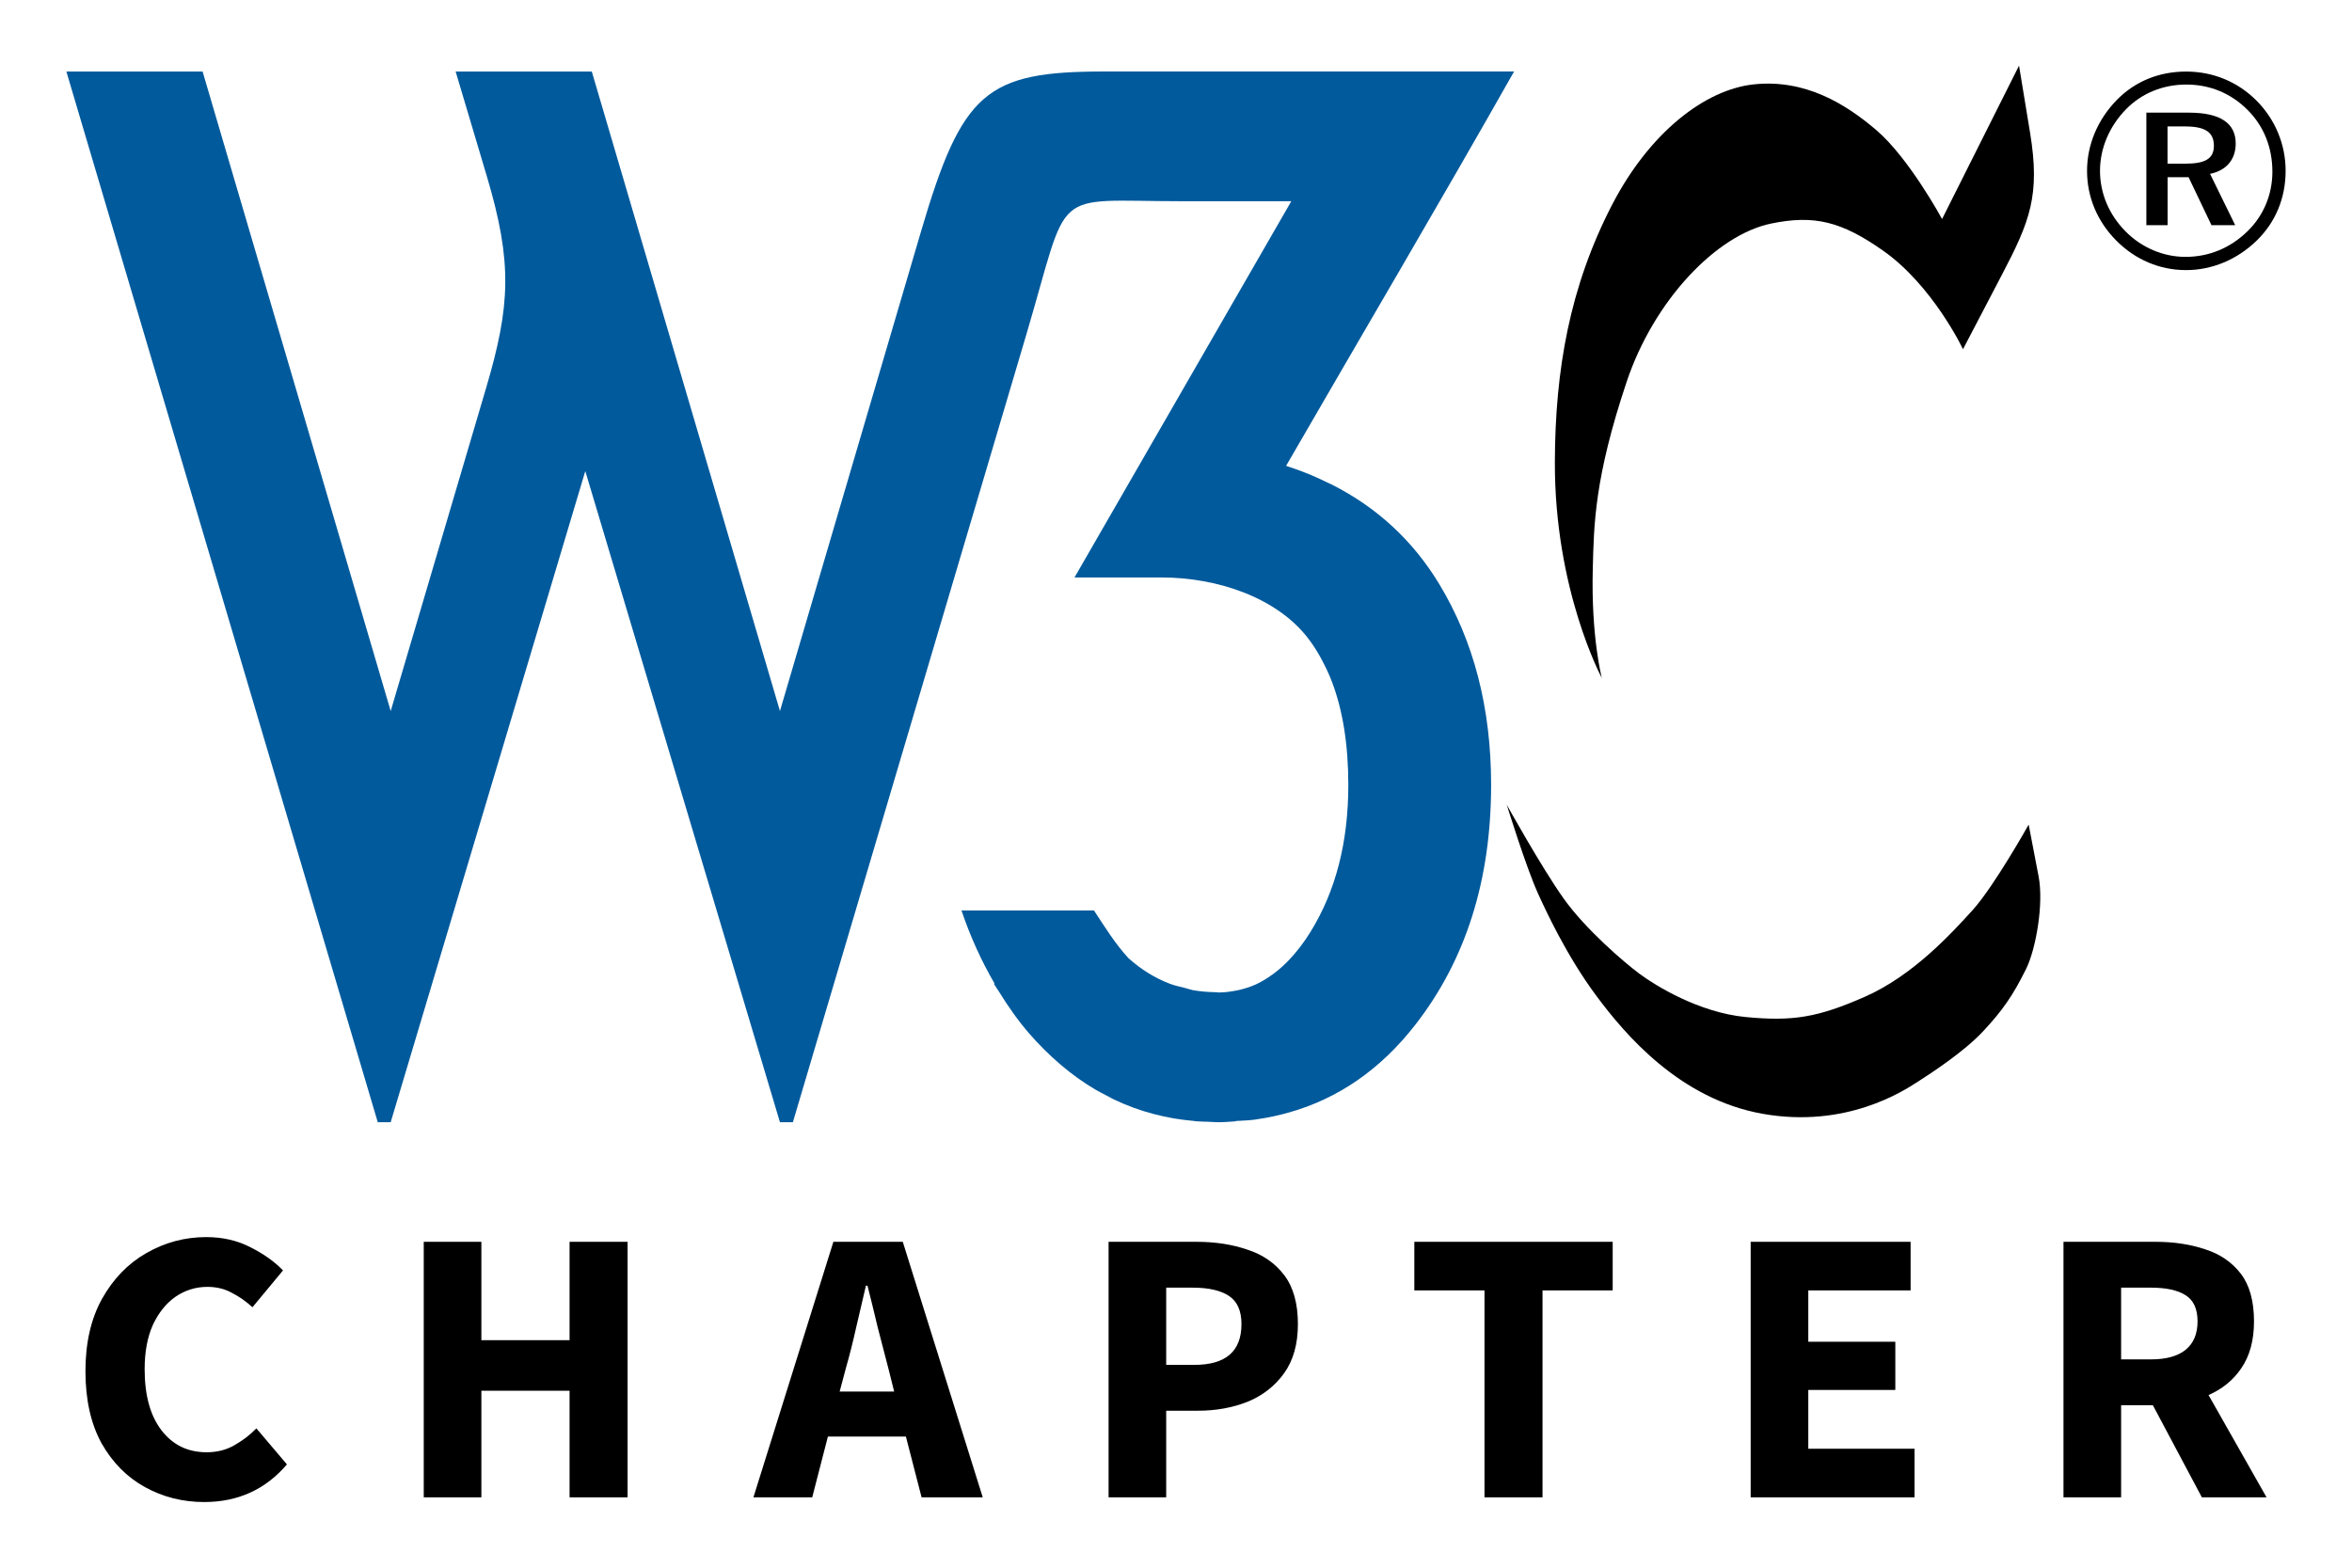 <svg xmlns="http://www.w3.org/2000/svg" xmlns:svg="http://www.w3.org/2000/svg" id="svg36" width="72" height="48" version="1.1" viewBox="0 0 72 48"><rect id="rect4" width="72" height="48" x="0" y="0" fill="#fff" fill-rule="evenodd" clip-rule="evenodd" style="shape-rendering:geometricPrecision"/><g id="g1527" transform="translate(-2.032,-6.624)"><path style="fill:#005a9c" id="path1599" d="M 4.064,8.814 13.596,40.984 h 0.396 l 5.957,-19.936 5.959,19.936 h 0.396 l 7.143,-24.105 c 1.364,-4.604 0.687,-4.094 4.758,-4.094 H 41.562 l -6.637,11.52 h 2.664 c 1.722,0 3.534,0.621 4.488,1.865 0.134,0.173 0.254,0.36 0.365,0.557 0.026,0.045 0.05,0.092 0.074,0.139 0.105,0.199 0.203,0.404 0.287,0.625 0.335,0.878 0.504,1.933 0.504,3.168 0,1.748 -0.384,3.243 -1.152,4.488 -0.208,0.338 -0.43,0.625 -0.664,0.871 -0.15,0.157 -0.305,0.294 -0.465,0.414 -0.013,0.01 -0.028,0.02 -0.041,0.029 -0.163,0.119 -0.328,0.221 -0.502,0.301 -0.158,0.073 -0.323,0.125 -0.49,0.166 -0.043,0.01 -0.086,0.019 -0.129,0.027 -0.172,0.033 -0.346,0.057 -0.527,0.057 -0.008,0 -0.015,-0.002 -0.023,-0.002 -0.008,-4.1e-5 -0.015,-0.002 -0.023,-0.002 -0.004,-3.9e-5 -0.008,-0.002 -0.012,-0.002 -0.009,-1.18e-4 -0.018,-0.002 -0.027,-0.002 -0.238,-0.004 -0.471,-0.022 -0.695,-0.062 -0.001,-2.26e-4 -0.003,2.27e-4 -0.004,0 -0.061,-0.011 -0.118,-0.035 -0.178,-0.049 -0.013,-0.003 -0.025,-0.006 -0.037,-0.01 -0.015,-0.004 -0.03,-0.01 -0.045,-0.014 -0.153,-0.035 -0.306,-0.07 -0.451,-0.125 -0.228,-0.087 -0.447,-0.196 -0.658,-0.326 C 36.972,36.287 36.77,36.135 36.576,35.961 36.162,35.511 35.85,34.999 35.52,34.5 h -4.055 c 0.275,0.817 0.616,1.556 1.01,2.234 l -0.012,0.021 c 0.043,0.077 0.099,0.149 0.146,0.225 0.28,0.455 0.582,0.886 0.918,1.275 0.3,0.347 0.621,0.666 0.965,0.961 0.171,0.147 0.347,0.284 0.525,0.412 0,0 0.002,0.002 0.002,0.002 0.178,0.128 0.36,0.246 0.545,0.355 0.115,0.068 0.234,0.126 0.352,0.188 0.016,0.008 0.031,0.017 0.047,0.025 0.057,0.031 0.113,0.064 0.172,0.092 0.002,8.68e-4 0.004,0.001 0.006,0.002 0.192,0.091 0.387,0.173 0.586,0.246 0.003,10e-4 0.005,0.003 0.008,0.004 0,0 0.002,0 0.002,0 0.198,0.072 0.399,0.135 0.604,0.189 0.004,0.001 0.008,0.003 0.012,0.004 0,0 0.002,0 0.002,0 0.204,0.054 0.412,0.098 0.623,0.135 0.005,8.82e-4 0.01,0.001 0.016,0.002 0.188,0.032 0.38,0.054 0.574,0.072 0.005,4.32e-4 0.009,0.002 0.014,0.002 0.007,0.001 0.014,0.003 0.021,0.004 0.011,0.002 0.022,0.003 0.033,0.004 0,0 0.002,0 0.002,0 0.005,4.46e-4 0.01,0.002 0.016,0.002 0,0 0.002,0 0.002,0 0.117,0.01 0.238,0.009 0.357,0.014 0.025,9.55e-4 0.049,0.003 0.074,0.004 0.016,8.44e-4 0.031,0.002 0.047,0.002 0.06,0.004 0.12,0.008 0.182,0.008 0.008,2.2e-5 0.015,0 0.023,0 0.178,0 0.348,-0.017 0.521,-0.027 v -0.01 c 0.187,-0.013 0.378,-0.015 0.561,-0.039 0.026,-0.004 0.051,-0.008 0.076,-0.012 0.342,-0.048 0.674,-0.12 0.996,-0.211 1.502,-0.425 2.793,-1.31 3.861,-2.68 1.549,-1.986 2.324,-4.435 2.324,-7.348 0,-2.356 -0.531,-4.407 -1.59,-6.154 -0.804,-1.327 -1.899,-2.339 -3.283,-3.041 -0.043,-0.022 -0.089,-0.039 -0.133,-0.061 -0.179,-0.087 -0.359,-0.173 -0.547,-0.25 -0.233,-0.096 -0.474,-0.184 -0.723,-0.264 2.325,-4.026 4.69,-8.028 6.979,-12.074 H 35.838 c -3.624,0 -4.353,0.618 -5.611,4.896 L 25.908,28.395 20.148,8.814 h -4.168 l 0.953,3.199 c 0.794,2.664 0.723,3.972 -0.021,6.494 L 13.992,28.395 8.234,8.814 Z"/><path id="path6" d="m 68.952,8.815 c -0.819,0 -1.554,0.295 -2.111,0.861 -0.591,0.6 -0.92,1.376 -0.92,2.178 0,0.802 0.313,1.545 0.887,2.128 0.583,0.591 1.334,0.912 2.145,0.912 0.793,0 1.562,-0.321 2.161,-0.903 C 71.688,13.434 72,12.69 72,11.854 72,11.043 71.679,10.284 71.122,9.718 70.539,9.127 69.779,8.815 68.952,8.815 Z m 2.643,3.065 c 0,0.701 -0.271,1.351 -0.769,1.832 -0.523,0.507 -1.173,0.777 -1.891,0.777 -0.675,0 -1.342,-0.278 -1.84,-0.785 -0.498,-0.506 -0.777,-1.157 -0.777,-1.849 0,-0.692 0.287,-1.368 0.802,-1.891 0.481,-0.49 1.131,-0.751 1.84,-0.751 0.726,0 1.376,0.271 1.883,0.785 0.49,0.489 0.752,1.148 0.752,1.882 z m -2.558,-1.807 h -1.3 v 3.445 h 0.65 v -1.469 h 0.642 l 0.701,1.469 h 0.726 l -0.769,-1.571 c 0.498,-0.101 0.785,-0.439 0.785,-0.928 0,-0.625 -0.473,-0.946 -1.435,-0.946 z m -0.119,0.422 c 0.608,0 0.886,0.169 0.886,0.591 0,0.405 -0.278,0.549 -0.87,0.549 h -0.549 v -1.14 z"/><path id="path8" d="m 63.839,8.634 0.338,2.054 c 0.315,1.917 -0.005,2.711 -0.858,4.341 L 62.124,17.316 c 0,0 -0.918,-1.941 -2.443,-3.015 -1.285,-0.905 -2.122,-1.102 -3.431,-0.832 -1.681,0.347 -3.587,2.357 -4.419,4.835 -0.995,2.965 -1.005,4.4 -1.04,5.718 -0.056,2.113 0.277,3.362 0.277,3.362 0,0 -1.451,-2.686 -1.438,-6.62 0.009,-2.808 0.451,-5.354 1.75,-7.867 1.143,-2.209 2.842,-3.535 4.35,-3.691 1.559,-0.161 2.791,0.59 3.743,1.404 0.999,0.854 2.01,2.72 2.01,2.72 z"/><path id="path10" d="m 64.134,31.872 c 0,0 -1.057,1.889 -1.715,2.617 -0.659,0.728 -1.837,2.01 -3.292,2.651 -1.456,0.641 -2.218,0.762 -3.656,0.624 -1.437,-0.138 -2.773,-0.97 -3.241,-1.317 -0.468,-0.347 -1.664,-1.369 -2.339,-2.322 -0.676,-0.954 -1.733,-2.859 -1.733,-2.859 0,0 0.589,1.911 0.958,2.721 0.212,0.466 0.864,1.894 1.79,3.136 0.862,1.159 2.539,3.154 5.086,3.604 2.547,0.451 4.297,-0.693 4.73,-0.971 0.433,-0.277 1.432,-0.93 2.01,-1.548 0.603,-0.645 0.923,-1.107 1.325,-1.921 0.292,-0.591 0.545,-1.977 0.381,-2.829 z"/></g><g id="text4670" aria-label="CHAPTER" transform="translate(1.5,1.125)" style="font-weight:700;font-size:12px;font-family:'Source Sans Pro';-inkscape-font-specification:'Source Sans Pro, Bold';letter-spacing:.25em;word-spacing:0;fill:#000;stroke-width:1.002"><path id="path4733" d="m 4.752,44.865 q -0.984,0 -1.812,-0.456 -0.828,-0.456 -1.332,-1.344 -0.492,-0.9 -0.492,-2.208 0,-1.296 0.504,-2.208 0.516,-0.924 1.356,-1.404 0.852,-0.492 1.836,-0.492 0.756,0 1.356,0.312 0.6,0.3 0.996,0.708 l -0.936,1.128 q -0.3,-0.276 -0.636,-0.444 -0.324,-0.18 -0.744,-0.18 -0.528,0 -0.972,0.3 -0.432,0.3 -0.696,0.864 -0.252,0.564 -0.252,1.356 0,1.2 0.516,1.872 0.516,0.672 1.38,0.672 0.48,0 0.852,-0.216 0.384,-0.216 0.672,-0.516 l 0.936,1.104 q -0.984,1.152 -2.532,1.152 z"/><path id="path4735" d="m 11.472,44.721 v -7.824 h 1.764 v 3.012 h 2.7 v -3.012 h 1.776 v 7.824 h -1.776 v -3.264 h -2.7 v 3.264 z"/><path id="path4737" d="m 24.396,40.761 -0.192,0.72 h 1.668 l -0.18,-0.72 q -0.156,-0.588 -0.324,-1.248 -0.156,-0.66 -0.312,-1.272 h -0.048 q -0.144,0.624 -0.3,1.284 -0.144,0.648 -0.312,1.236 z m -2.832,3.96 2.448,-7.824 h 2.124 l 2.448,7.824 h -1.872 l -0.48,-1.86 h -2.388 l -0.48,1.86 z"/><path id="path4739" d="m 32.436,44.721 v -7.824 h 2.688 q 0.864,0 1.56,0.24 0.708,0.228 1.128,0.78 0.42,0.552 0.42,1.5 0,0.912 -0.42,1.5 -0.42,0.588 -1.116,0.876 -0.696,0.276 -1.524,0.276 h -0.972 v 2.652 z m 1.764,-4.056 h 0.864 q 1.44,0 1.44,-1.248 0,-0.612 -0.384,-0.864 -0.384,-0.252 -1.104,-0.252 h -0.816 z"/><path id="path4741" d="m 43.944,44.721 v -6.336 h -2.148 v -1.488 h 6.072 v 1.488 h -2.148 v 6.336 z"/><path id="path4743" d="m 52.092,44.721 v -7.824 h 4.896 v 1.488 h -3.132 v 1.572 h 2.664 v 1.476 h -2.664 v 1.8 h 3.252 v 1.488 z"/><path id="path4745" d="m 61.668,44.721 v -7.824 h 2.82 q 0.828,0 1.512,0.228 0.684,0.216 1.092,0.744 0.408,0.528 0.408,1.464 0,0.864 -0.384,1.428 -0.372,0.552 -1.008,0.828 l 1.776,3.132 h -1.98 l -1.5,-2.82 h -0.972 v 2.82 z m 1.764,-4.224 h 0.912 q 0.696,0 1.056,-0.288 0.372,-0.3 0.372,-0.876 0,-0.576 -0.372,-0.804 -0.36,-0.228 -1.056,-0.228 h -0.912 z"/></g></svg>